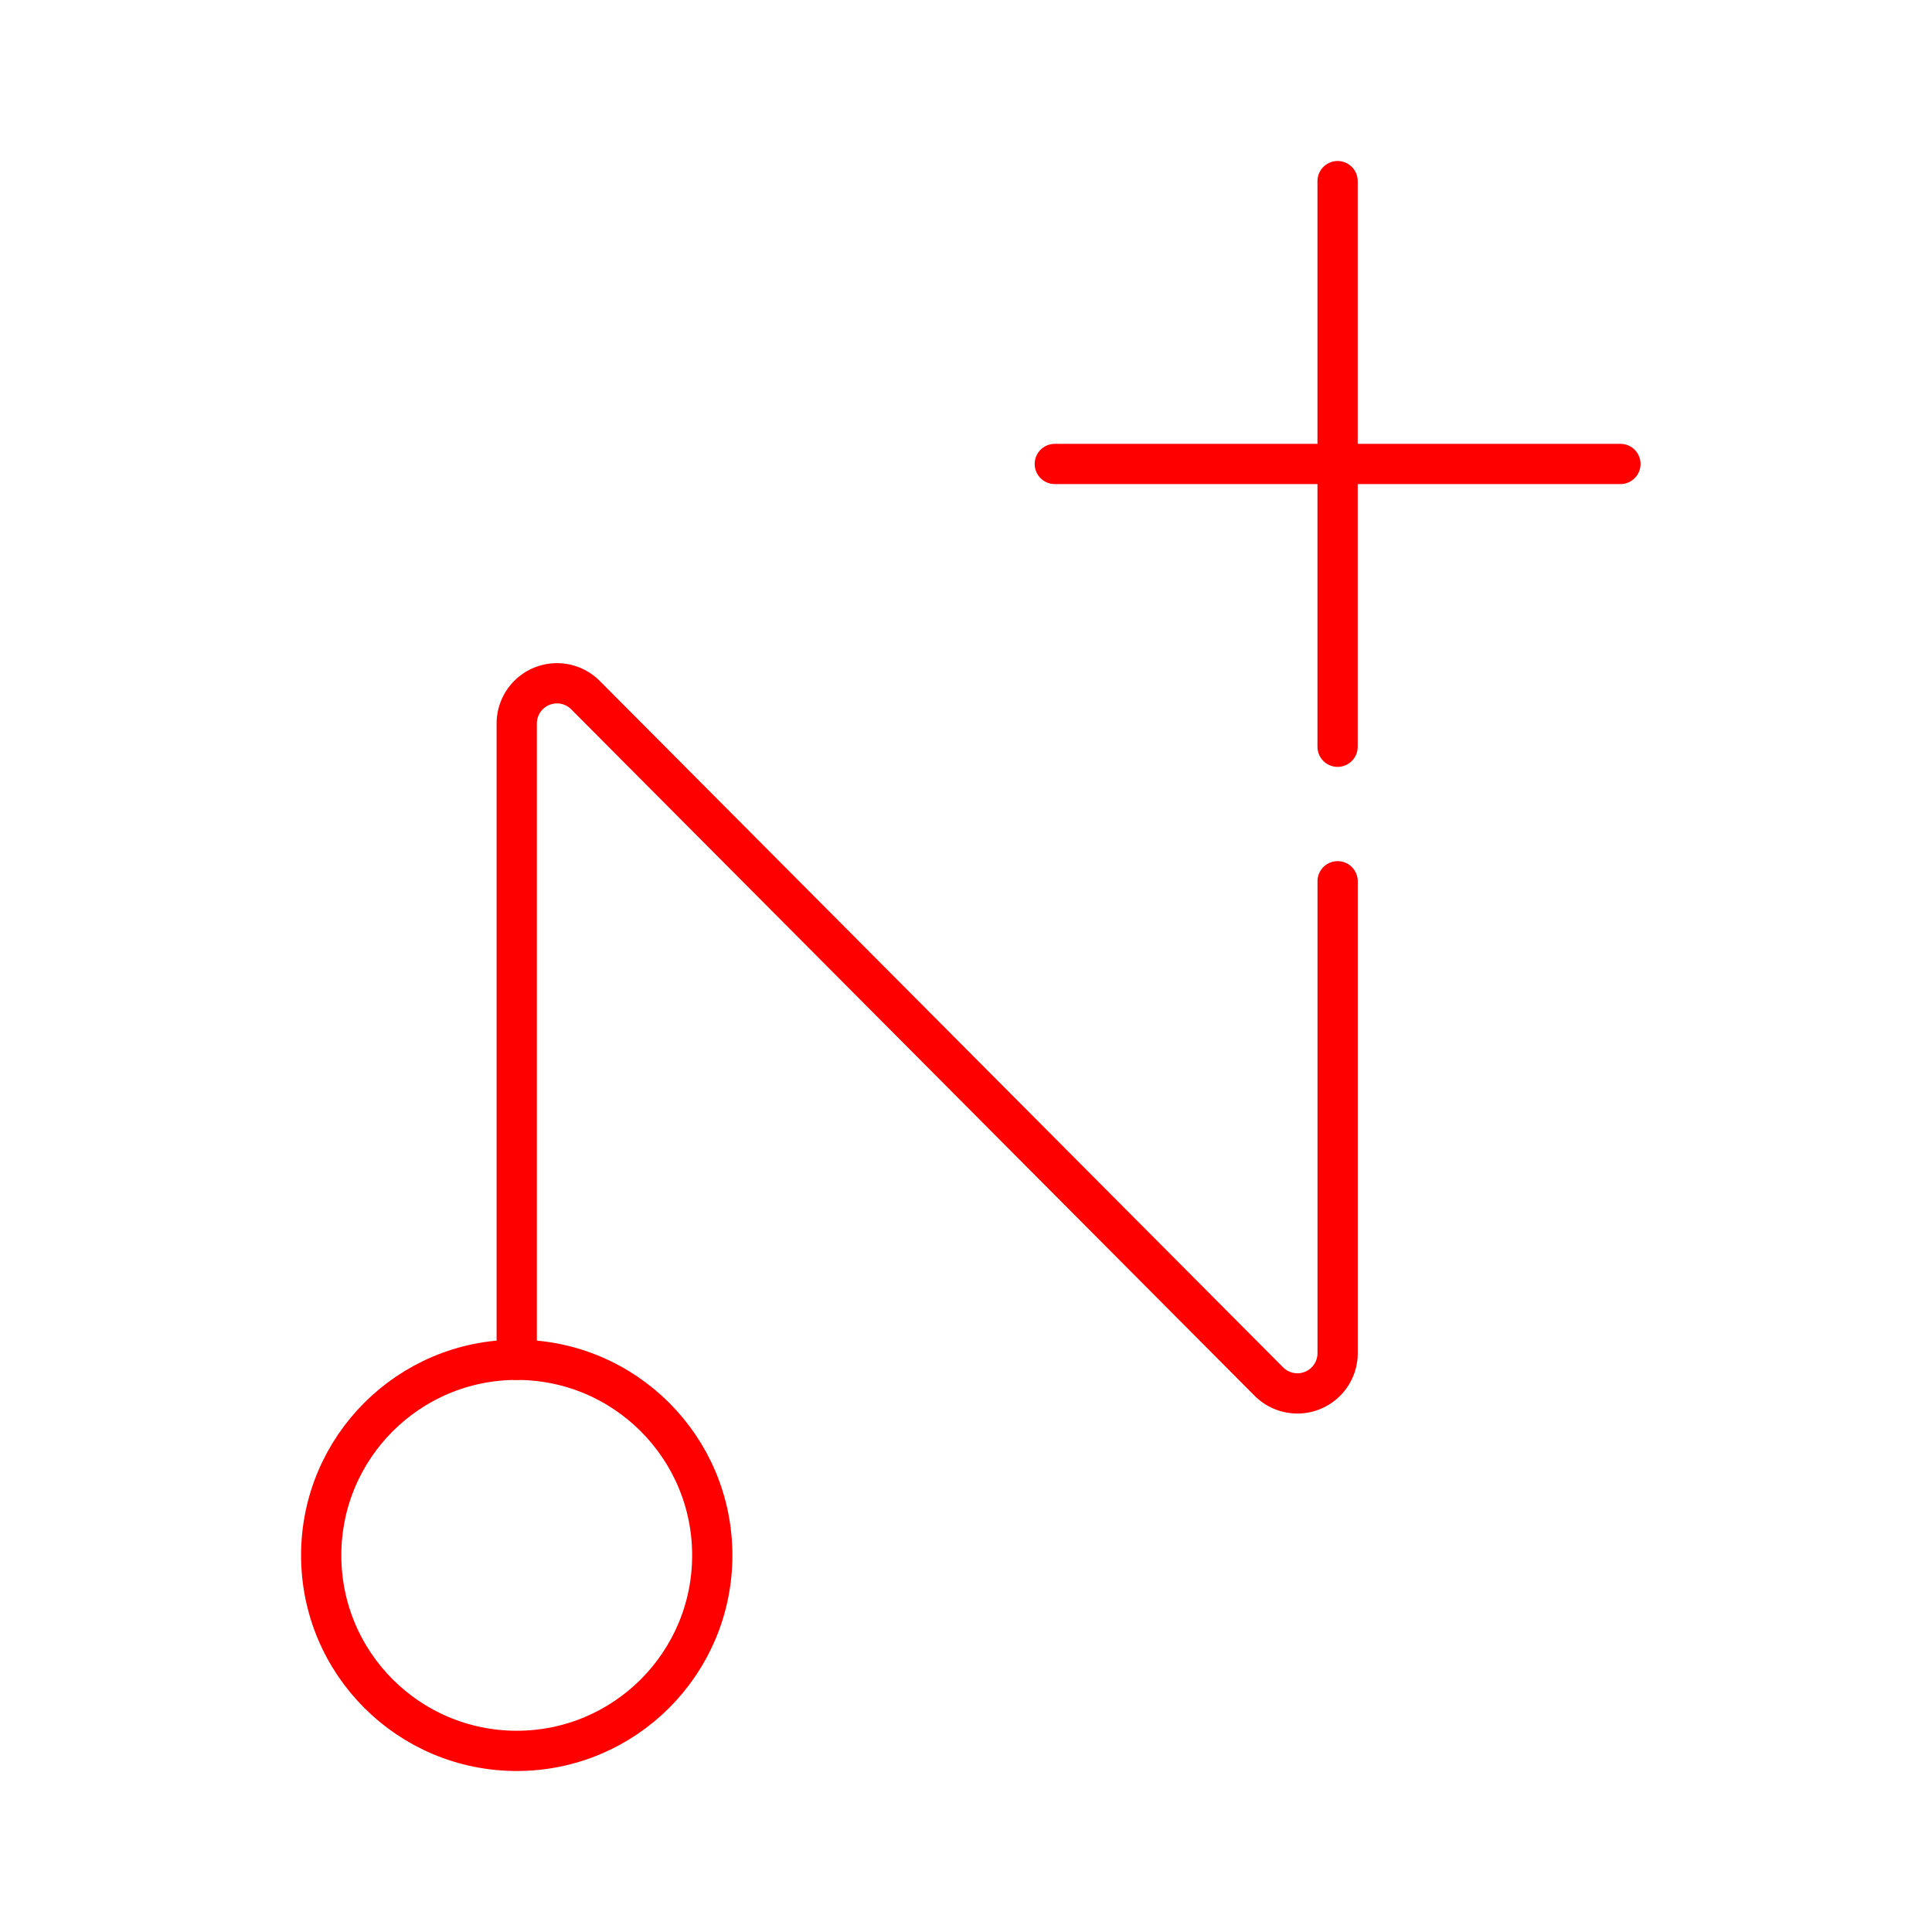 <svg xmlns="http://www.w3.org/2000/svg" viewBox="0 0 48 48"><defs><style>.a{fill:none;stroke:#ff0000;stroke-linecap:round;stroke-linejoin:round;}</style></defs><line class="a" x1="33.232" y1="4.5" x2="33.232" y2="18.553"/><line class="a" x1="40.259" y1="11.527" x2="26.206" y2="11.527"/><path class="a" d="M12.838,33.784V17.977a1,1,0,0,1,1.709-.706L31.524,34.324a1,1,0,0,0,1.709-.706V21.895"/><circle class="a" cx="12.838" cy="38.642" r="4.858"/></svg>